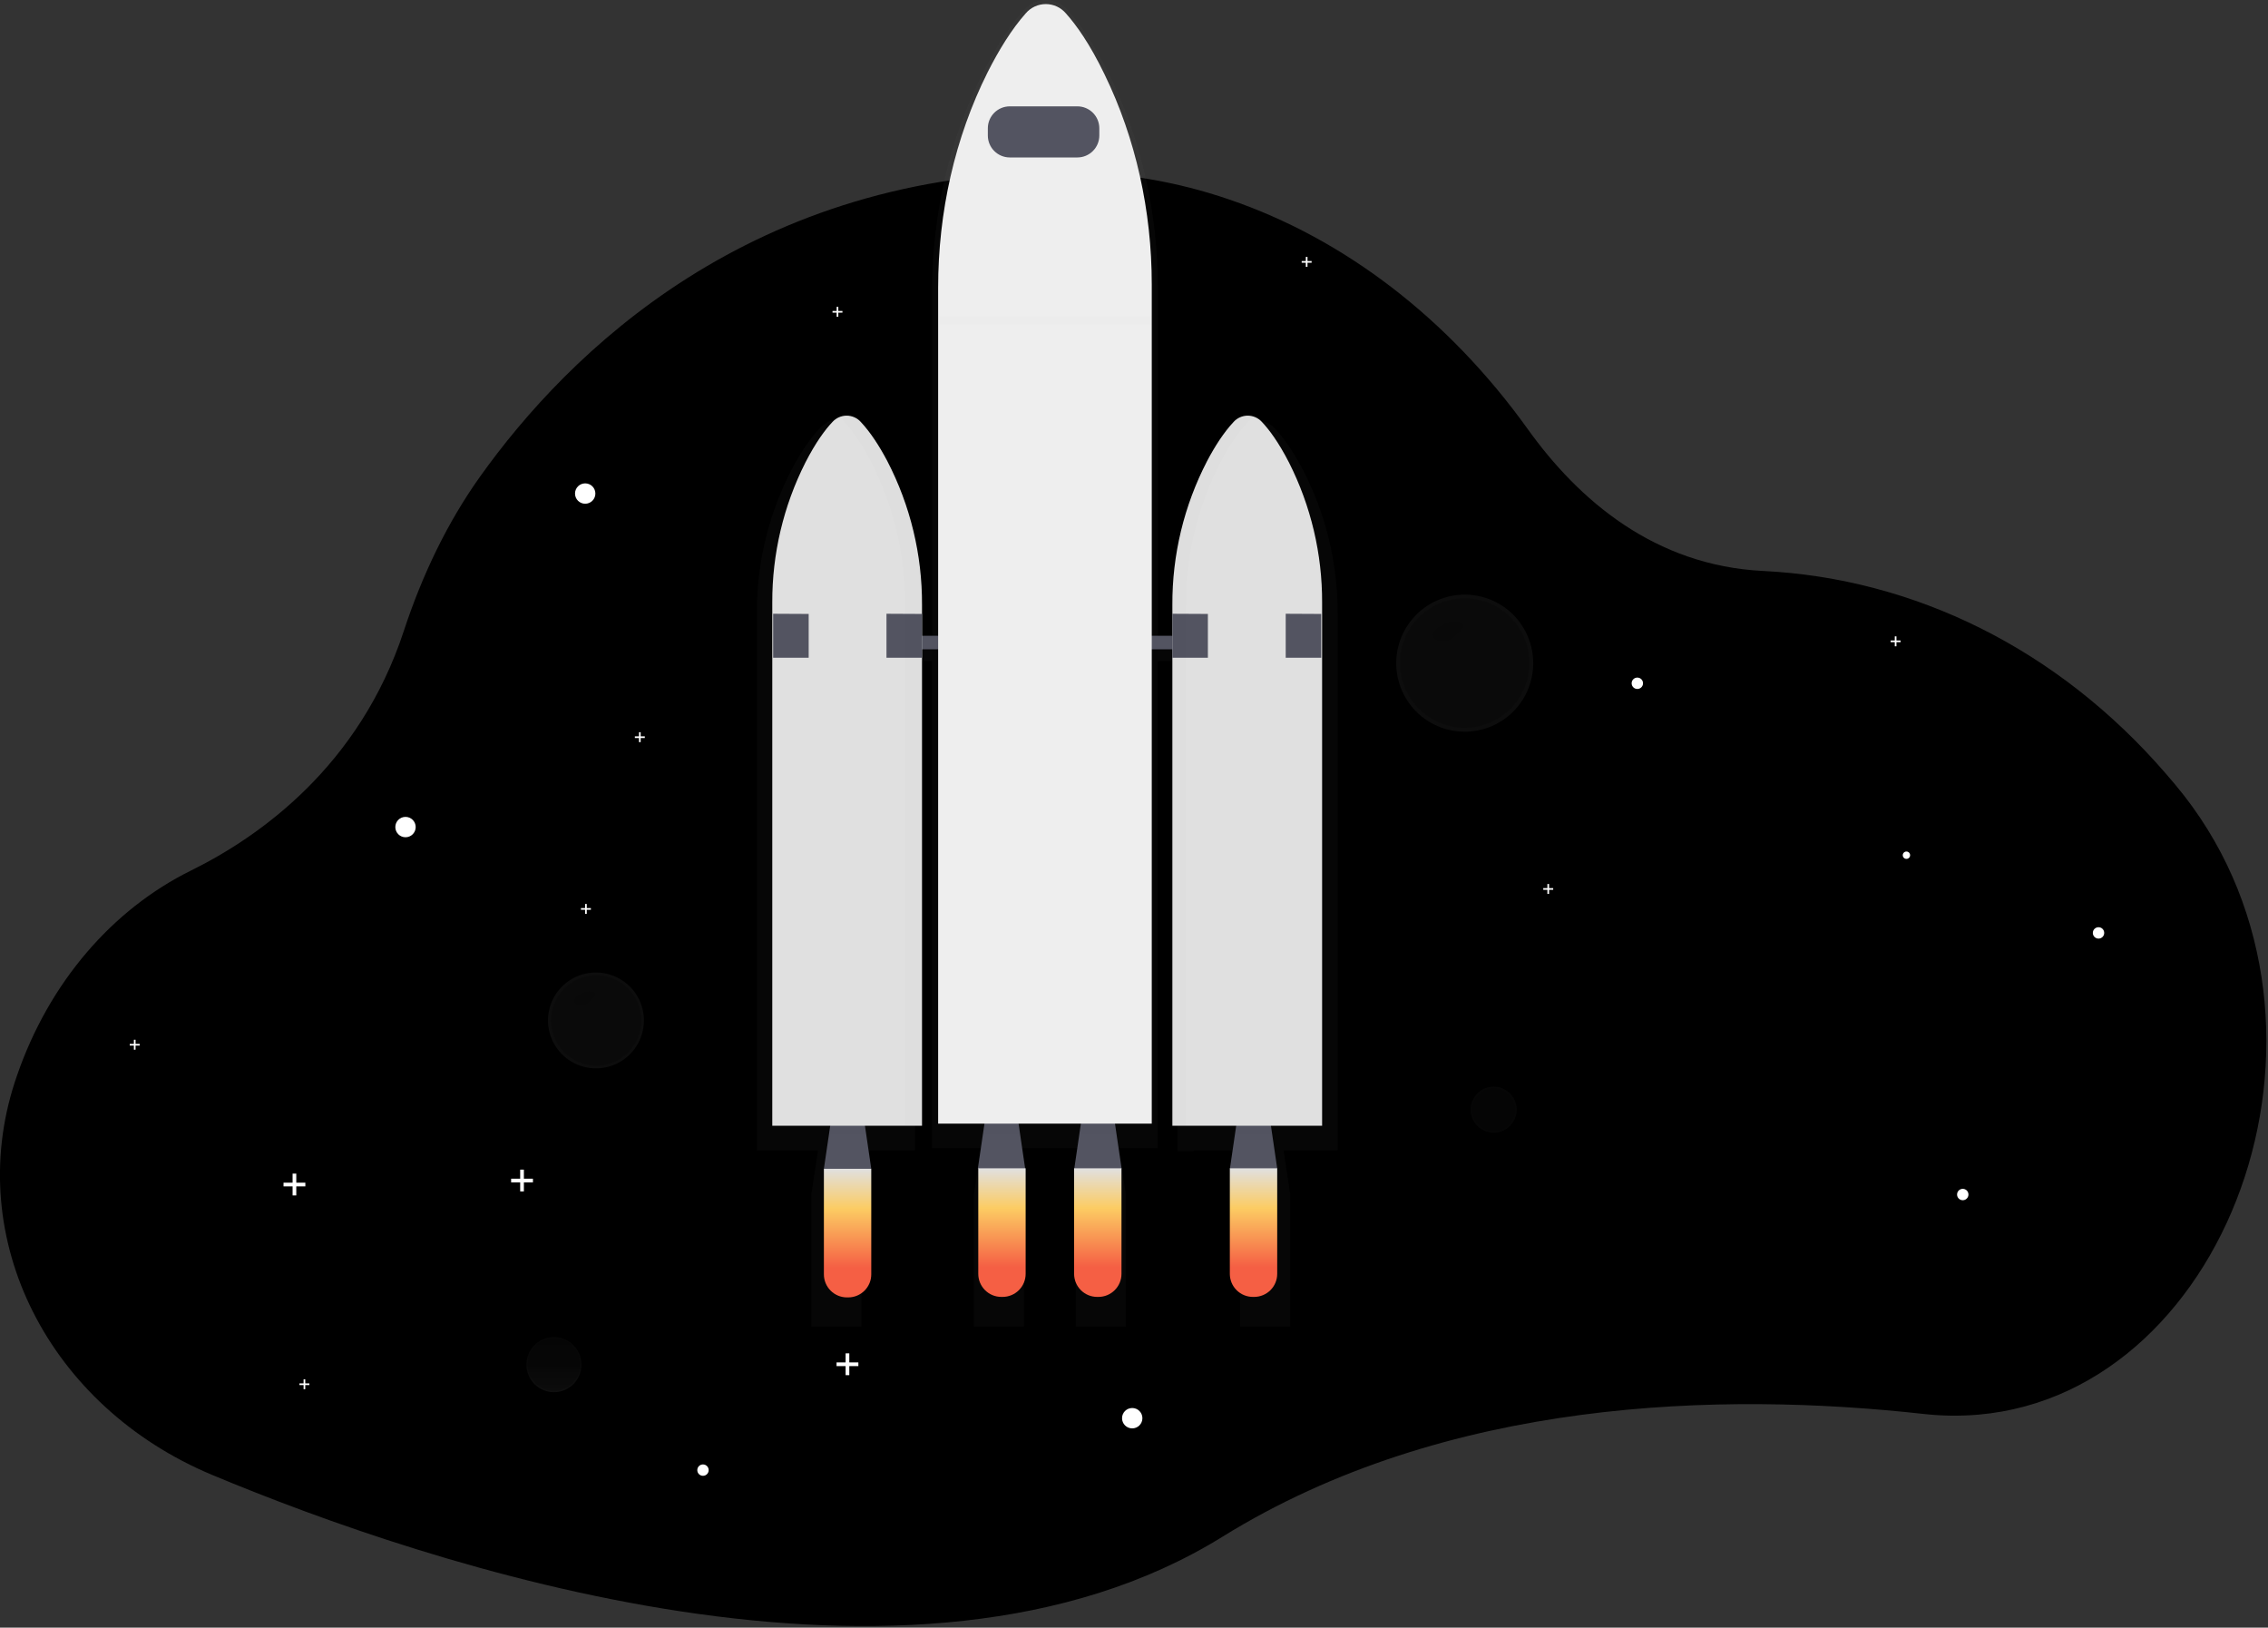<svg width="1136" height="815" viewBox="0 0 1136 815" fill="none" xmlns="http://www.w3.org/2000/svg">
<rect x="0" y="0" width="1136" height="815" fill="#333333" stroke="none"/>
<g clip-path="url(#clip0)">
<path d="M990.999 708.36C981.776 709.153 972.497 709.029 963.299 707.99C862.179 696.81 724.479 699.99 612.229 769.54C456.989 865.71 213.699 783.38 106.379 738.59C24.379 704.38 -18.191 620.59 7.379 541.94C7.739 540.83 8.109 539.72 8.499 538.61C24.589 491.87 56.349 455.29 95.679 435.9C129.959 419 180.009 383.71 202.279 315.9C211.479 287.9 224.099 261.56 240.489 238.6C284.379 177.11 376.259 85.54 534.279 86.11C561.984 86.244 589.482 90.899 615.689 99.89C673.419 119.56 725.559 159.55 765.319 214.99C790.689 250.35 828.709 283.22 883.139 285.9C958.679 289.64 1030.77 324.81 1084.85 387.4C1086.41 389.2 1087.95 391.01 1089.49 392.84C1185.78 507.55 1118.9 697.18 990.999 708.36Z" fill="black"/>
<g opacity="0.7">
<path opacity="0.7" d="M277.46 697.11C285.082 697.11 291.26 690.931 291.26 683.31C291.26 675.688 285.082 669.51 277.46 669.51C269.839 669.51 263.66 675.688 263.66 683.31C263.66 690.931 269.839 697.11 277.46 697.11Z" fill="url(#paint0_linear)"/>
</g>
<path opacity="0.2" d="M277.461 696.491C284.74 696.491 290.641 690.59 290.641 683.311C290.641 676.032 284.74 670.131 277.461 670.131C270.182 670.131 264.281 676.032 264.281 683.311C264.281 690.59 270.182 696.491 277.461 696.491Z" fill="black"/>
<path d="M203.112 419.239C205.928 419.239 208.212 416.956 208.212 414.139C208.212 411.322 205.928 409.039 203.112 409.039C200.295 409.039 198.012 411.322 198.012 414.139C198.012 416.956 200.295 419.239 203.112 419.239Z" fill="white"/>
<path d="M567.112 715.239C569.928 715.239 572.212 712.956 572.212 710.139C572.212 707.322 569.928 705.039 567.112 705.039C564.295 705.039 562.012 707.322 562.012 710.139C562.012 712.956 564.295 715.239 567.112 715.239Z" fill="white"/>
<path d="M352.112 738.989C353.686 738.989 354.962 737.713 354.962 736.139C354.962 734.565 353.686 733.289 352.112 733.289C350.538 733.289 349.262 734.565 349.262 736.139C349.262 737.713 350.538 738.989 352.112 738.989Z" fill="white"/>
<path d="M983.112 600.989C984.686 600.989 985.962 599.713 985.962 598.139C985.962 596.565 984.686 595.289 983.112 595.289C981.538 595.289 980.262 596.565 980.262 598.139C980.262 599.713 981.538 600.989 983.112 600.989Z" fill="white"/>
<path d="M820.112 344.989C821.686 344.989 822.962 343.713 822.962 342.139C822.962 340.565 821.686 339.289 820.112 339.289C818.538 339.289 817.262 340.565 817.262 342.139C817.262 343.713 818.538 344.989 820.112 344.989Z" fill="white"/>
<path d="M1051.11 469.989C1052.69 469.989 1053.96 468.713 1053.96 467.139C1053.96 465.565 1052.69 464.289 1051.11 464.289C1049.54 464.289 1048.26 465.565 1048.26 467.139C1048.26 468.713 1049.54 469.989 1051.11 469.989Z" fill="white"/>
<path d="M293.112 252.239C295.928 252.239 298.212 249.956 298.212 247.139C298.212 244.322 295.928 242.039 293.112 242.039C290.295 242.039 288.012 244.322 288.012 247.139C288.012 249.956 290.295 252.239 293.112 252.239Z" fill="white"/>
<path d="M152.942 592.21H148.402V587.67H146.552V592.21H142.012V594.06H146.552V598.59H148.402V594.06H152.942V592.21Z" fill="white"/>
<path d="M266.942 590.21H262.402V585.67H260.552V590.21H256.012V592.06H260.552V596.59H262.402V592.06H266.942V590.21Z" fill="white"/>
<path d="M429.942 682.21H425.402V677.67H423.552V682.21H419.012V684.06H423.552V688.59H425.402V684.06H429.942V682.21Z" fill="white"/>
<path d="M656.968 130.711H654.898V128.641H654.058V130.711H651.988V131.551H654.058V133.621H654.898V131.551H656.968V130.711Z" fill="white"/>
<path d="M951.968 320.711H949.898V318.641H949.058V320.711H946.988V321.551H949.058V323.621H949.898V321.551H951.968V320.711Z" fill="white"/>
<path d="M777.968 444.711H775.898V442.641H775.058V444.711H772.988V445.551H775.058V447.621H775.898V445.551H777.968V444.711Z" fill="white"/>
<path d="M69.968 522.711H67.898V520.641H67.058V522.711H64.988V523.551H67.058V525.621H67.898V523.551H69.968V522.711Z" fill="white"/>
<path d="M154.968 692.711H152.898V690.641H152.058V692.711H149.988V693.551H152.058V695.621H152.898V693.551H154.968V692.711Z" fill="white"/>
<path d="M421.968 155.711H419.898V153.641H419.058V155.711H416.988V156.551H419.058V158.621H419.898V156.551H421.968V155.711Z" fill="white"/>
<path d="M295.968 454.711H293.898V452.641H293.058V454.711H290.988V455.551H293.058V457.621H293.898V455.551H295.968V454.711Z" fill="white"/>
<path d="M322.968 368.711H320.898V366.641H320.058V368.711H317.988V369.551H320.058V371.621H320.898V369.551H322.968V368.711Z" fill="white"/>
<g opacity="0.7">
<path opacity="0.7" d="M748.149 567.171C754.511 567.171 759.669 562.013 759.669 555.651C759.669 549.289 754.511 544.131 748.149 544.131C741.787 544.131 736.629 549.289 736.629 555.651C736.629 562.013 741.787 567.171 748.149 567.171Z" fill="url(#paint1_linear)"/>
</g>
<path opacity="0.2" d="M748.151 566.32C754.043 566.32 758.82 561.543 758.82 555.651C758.82 549.758 754.043 544.98 748.151 544.98C742.258 544.98 737.48 549.758 737.48 555.651C737.48 561.543 742.258 566.32 748.151 566.32Z" fill="black"/>
<path opacity="0.2" d="M776.879 642.69C783.468 642.69 788.809 637.349 788.809 630.76C788.809 624.171 783.468 618.83 776.879 618.83C770.29 618.83 764.949 624.171 764.949 630.76C764.949 637.349 770.29 642.69 776.879 642.69Z" fill="black"/>
<g opacity="0.7">
<path opacity="0.7" d="M669.97 307.03C670.053 281.967 664.047 257.259 652.47 235.03C646.98 224.59 641.97 218.11 638.11 214.12C636.636 212.562 634.71 211.506 632.604 211.101C630.498 210.695 628.318 210.961 626.37 211.86C624.813 212.412 623.406 213.319 622.26 214.51C617.05 219.91 612.34 227.05 608.26 234.64C596.088 257.399 589.775 282.83 589.89 308.64V324.12H579.96V144.11C579.96 106.39 571.52 69.18 554.96 36.18C547.12 20.54 539.96 10.82 534.47 4.85C533.138 3.33 531.496 2.113 529.655 1.279C527.814 0.445 525.816 0.014 523.795 0.014C521.774 0.014 519.776 0.445 517.936 1.279C516.095 2.113 514.453 3.33 513.12 4.85C505.68 12.94 498.96 23.64 493.12 35.01C475.73 68.73 466.9 107.01 466.9 145.83V324.05H458.32V307.82C458.429 282.027 452.116 256.613 439.95 233.87C435.84 226.28 431.13 219.14 425.95 213.74C424.446 212.142 422.468 211.068 420.309 210.675C418.149 210.283 415.921 210.593 413.95 211.56L414.31 211.75C413.054 212.309 411.917 213.103 410.96 214.09C407.11 218.09 402.1 224.56 396.61 235C385.033 257.229 379.028 281.937 379.11 307V576H409.75L406.37 598.11V664.24H431.43V598.11L428.08 575.99H458.28V330.99H466.86V574.93H491.33L487.82 598.11V664.24H512.88V598.11L509.37 574.9H542.37L538.84 598.11V664.24H563.9V598.11L560.39 574.9H579.93V331.02H589.86V576.39H597.91V576.02H624.53L621.19 598.11V664.24H646.25V598.11L642.9 575.99H669.97V307.03Z" fill="url(#paint2_linear)"/>
</g>
<path d="M436.402 585.249H412.672L416.912 556.439H432.162L436.402 585.249Z" fill="#535461"/>
<g opacity="0.1">
<path opacity="0.1" d="M415.73 567.88H433.34L432.16 559.83H416.91L415.73 567.88Z" fill="black"/>
</g>
<path d="M639.751 585.249H616.031L620.261 556.439H635.521L639.751 585.249Z" fill="#535461"/>
<g opacity="0.1">
<path opacity="0.1" d="M619.078 567.88H636.698L635.518 559.83H620.258L619.078 567.88Z" fill="black"/>
</g>
<path d="M513.501 585.249H489.781L494.011 556.439H509.271L513.501 585.249Z" fill="#535461"/>
<g opacity="0.1">
<path opacity="0.1" d="M492.828 567.88H510.448L509.268 559.83H494.008L492.828 567.88Z" fill="black"/>
</g>
<path d="M561.798 585.249H538.078L542.308 556.439H557.558L561.798 585.249Z" fill="#535461"/>
<g opacity="0.1">
<path opacity="0.1" d="M541.129 567.88H558.749L557.559 559.83H542.309L541.129 567.88Z" fill="black"/>
</g>
<path d="M605.858 318.35H436.398V325.13H605.858V318.35Z" fill="#535461"/>
<path d="M632.05 211.27C631.155 210.281 630.063 209.49 628.843 208.949C627.624 208.408 626.304 208.129 624.97 208.129C623.636 208.129 622.317 208.408 621.098 208.949C619.878 209.49 618.786 210.281 617.89 211.27C612.96 216.53 608.5 223.48 604.61 230.87C593.072 253.109 587.104 277.816 587.22 302.87V563.71H662.22V301.77C662.314 277.409 656.636 253.373 645.65 231.63C640.44 221.47 635.7 215.11 632.05 211.27Z" fill="#E0E0E0"/>
<path d="M416.981 211.27C417.877 210.281 418.969 209.49 420.189 208.949C421.408 208.408 422.727 208.129 424.061 208.129C425.395 208.129 426.715 208.408 427.934 208.949C429.154 209.49 430.246 210.281 431.141 211.27C436.081 216.53 440.531 223.48 444.431 230.87C455.966 253.11 461.933 277.817 461.821 302.87V563.71H386.821V301.77C386.728 277.409 392.406 253.373 403.391 231.63C408.591 221.47 413.331 215.11 416.981 211.27Z" fill="#E0E0E0"/>
<path d="M387.25 307.33L405.05 307.42V329.36H387.25V307.33Z" fill="#535461"/>
<path d="M444.02 307.33L461.82 307.42V329.36H444.02V307.33Z" fill="#535461"/>
<path d="M587.219 307.33L605.009 307.42V329.36H587.219V307.33Z" fill="#535461"/>
<path d="M643.988 307.33L661.778 307.42V329.36H643.988V307.33Z" fill="#535461"/>
<g opacity="0.1">
<path opacity="0.1" d="M444.429 230.53C440.529 223.14 436.079 216.19 431.139 210.93C429.744 209.384 427.88 208.338 425.833 207.953C423.786 207.568 421.67 207.866 419.809 208.8C420.881 209.335 421.849 210.056 422.669 210.93C427.599 216.19 432.059 223.14 435.949 230.53C447.488 252.769 453.456 277.476 453.339 302.53V563.35H461.819V302.54C461.932 277.484 455.965 252.774 444.429 230.53V230.53Z" fill="black"/>
</g>
<g opacity="0.1">
<path opacity="0.1" d="M611.389 231.25C615.279 223.86 619.739 216.91 624.669 211.65C625.59 210.654 626.707 209.858 627.949 209.31C626.116 208.508 624.077 208.302 622.121 208.722C620.165 209.142 618.391 210.166 617.049 211.65C612.109 216.91 607.649 223.86 603.759 231.25C592.224 253.491 586.257 278.197 586.369 303.25V564.11H593.999V303.27C593.879 278.21 599.847 253.495 611.389 231.25V231.25Z" fill="black"/>
</g>
<path d="M424.862 649.65H424.212C421.151 649.65 418.216 648.434 416.052 646.27C413.888 644.106 412.672 641.171 412.672 638.11V585.25H436.402V638.11C436.402 641.171 435.186 644.106 433.022 646.27C430.858 648.434 427.922 649.65 424.862 649.65Z" fill="url(#paint3_linear)"/>
<path d="M502.19 649.4H501.54C498.479 649.4 495.544 648.184 493.38 646.02C491.216 643.856 490 640.921 490 637.86V585H513.73V637.86C513.73 640.921 512.514 643.856 510.35 646.02C508.186 648.184 505.251 649.4 502.19 649.4Z" fill="url(#paint4_linear)"/>
<path d="M550.19 649.4H549.54C546.479 649.4 543.544 648.184 541.38 646.02C539.216 643.856 538 640.921 538 637.86V585H561.73V637.86C561.73 640.921 560.514 643.856 558.35 646.02C556.186 648.184 553.251 649.4 550.19 649.4Z" fill="url(#paint5_linear)"/>
<path d="M628.19 649.4H627.54C624.479 649.4 621.544 648.184 619.38 646.02C617.216 643.856 616 640.921 616 637.86V585H639.73V637.86C639.73 640.921 638.514 643.856 636.35 646.02C634.186 648.184 631.251 649.4 628.19 649.4Z" fill="url(#paint6_linear)"/>
<path d="M533.928 6.75C532.689 5.276 531.143 4.091 529.397 3.277C527.652 2.464 525.749 2.043 523.823 2.043C521.898 2.043 519.995 2.464 518.25 3.277C516.504 4.091 514.957 5.276 513.718 6.75C506.718 14.63 500.318 25.04 494.718 36.12C478.258 68.96 469.898 106.24 469.898 144.04V562.65H576.898V142.36C576.898 105.63 568.898 69.36 553.258 37.26C545.908 22.03 539.138 12.56 533.928 6.75Z" fill="#EEEEEE"/>
<path d="M539.629 53.25H505.789C499.714 53.25 494.789 58.175 494.789 64.25V67.84C494.789 73.915 499.714 78.84 505.789 78.84H539.629C545.704 78.84 550.629 73.915 550.629 67.84V64.25C550.629 58.175 545.704 53.25 539.629 53.25Z" fill="#535461"/>
<g opacity="0.1">
<path opacity="0.1" d="M576.39 158.35H470.48V162.46H576.39V158.35Z" fill="black"/>
</g>
<path d="M761.039 311.33C758.261 307.683 754.788 304.624 750.819 302.33V302.33C746.258 299.701 741.154 298.155 735.901 297.813C730.648 297.471 725.387 298.341 720.524 300.357C715.661 302.373 711.327 305.48 707.857 309.438C704.386 313.396 701.873 318.099 700.51 323.184C699.147 328.268 698.972 333.598 699.998 338.762C701.024 343.925 703.224 348.783 706.427 352.96C709.63 357.137 713.751 360.522 718.472 362.853C723.192 365.183 728.385 366.397 733.649 366.4C734.379 366.4 735.109 366.4 735.819 366.32C742.005 365.93 747.971 363.871 753.082 360.362C758.193 356.854 762.258 352.027 764.845 346.393C767.432 340.76 768.446 334.531 767.777 328.368C767.109 322.205 764.784 316.338 761.049 311.39L761.039 311.33Z" fill="url(#paint7_linear)"/>
<path opacity="0.2" d="M766.09 332.009C766.088 340.26 762.944 348.2 757.297 354.215C751.65 360.23 743.924 363.868 735.69 364.389C735.02 364.389 734.33 364.459 733.64 364.459C728.659 364.462 723.744 363.319 719.276 361.118C714.808 358.917 710.906 355.717 707.873 351.767C704.84 347.816 702.757 343.22 701.785 338.335C700.812 333.45 700.977 328.407 702.267 323.596C703.556 318.785 705.935 314.336 709.22 310.592C712.505 306.848 716.607 303.91 721.209 302.005C725.812 300.101 730.79 299.281 735.76 299.61C740.73 299.938 745.558 301.406 749.87 303.899V303.899C753.628 306.08 756.912 308.99 759.53 312.459V312.459C763.794 318.084 766.098 324.951 766.09 332.009Z" fill="black"/>
<path opacity="0.1" d="M725.65 311.419C723.972 312.141 722.354 312.994 720.81 313.969C719.779 314.532 718.893 315.326 718.22 316.289C717.886 316.774 717.703 317.346 717.692 317.935C717.681 318.524 717.844 319.102 718.16 319.599C718.95 320.679 720.47 320.839 721.81 320.919C723.217 321.098 724.646 320.955 725.99 320.499C726.897 320.05 727.722 319.452 728.43 318.729L731.22 316.199C732.22 315.319 733.22 314.109 732.83 312.869C732.599 312.426 732.262 312.048 731.848 311.769C731.434 311.489 730.957 311.317 730.46 311.269C728.055 310.8 725.561 311.239 723.46 312.499" fill="black"/>
<g opacity="0.1">
<path opacity="0.1" d="M713.999 346.529C714.943 346.529 715.709 345.764 715.709 344.819C715.709 343.875 714.943 343.109 713.999 343.109C713.055 343.109 712.289 343.875 712.289 344.819C712.289 345.764 713.055 346.529 713.999 346.529Z" fill="black"/>
</g>
<g opacity="0.1">
<path opacity="0.1" d="M748.721 340.26C752.178 340.26 754.981 337.458 754.981 334C754.981 330.543 752.178 327.74 748.721 327.74C745.264 327.74 742.461 330.543 742.461 334C742.461 337.458 745.264 340.26 748.721 340.26Z" fill="black"/>
</g>
<g opacity="0.1">
<path opacity="0.1" d="M759.591 312.46C759.573 314.097 759.085 315.694 758.185 317.061C757.285 318.428 756.011 319.508 754.515 320.172C753.019 320.835 751.363 321.055 749.746 320.805C748.128 320.554 746.617 319.845 745.391 318.76C744.166 317.675 743.278 316.261 742.833 314.685C742.388 313.11 742.406 311.44 742.883 309.875C743.36 308.309 744.277 306.914 745.525 305.855C746.773 304.795 748.299 304.117 749.921 303.9V303.9C753.683 306.08 756.971 308.991 759.591 312.46Z" fill="black"/>
</g>
<g opacity="0.1">
<path opacity="0.1" d="M760.169 350.689C757.377 354.663 753.728 357.957 749.49 360.329C745.253 362.701 740.536 364.088 735.689 364.389C735.689 363.939 735.629 363.489 735.629 363.029C735.632 360.182 736.425 357.39 737.921 354.967C739.416 352.544 741.555 350.583 744.099 349.303C746.644 348.024 749.493 347.476 752.33 347.721C755.168 347.966 757.881 348.993 760.169 350.689V350.689Z" fill="black"/>
</g>
<path d="M317.761 496.58C315.825 494.02 313.398 491.872 310.621 490.261V490.261C307.435 488.391 303.86 487.282 300.174 487.021C296.489 486.76 292.793 487.353 289.375 488.754C285.956 490.155 282.907 492.326 280.466 495.099C278.024 497.871 276.255 501.17 275.297 504.738C274.339 508.306 274.218 512.048 274.943 515.67C275.668 519.293 277.22 522.699 279.477 525.624C281.734 528.549 284.636 530.913 287.956 532.532C291.277 534.152 294.927 534.983 298.621 534.96C299.131 534.96 299.621 534.96 300.141 534.91C304.45 534.62 308.601 533.173 312.155 530.721C315.71 528.27 318.538 524.904 320.34 520.979C322.142 517.055 322.852 512.717 322.394 508.423C321.937 504.129 320.329 500.037 317.741 496.58H317.761Z" fill="url(#paint8_linear)"/>
<path opacity="0.2" d="M321.278 511.01C321.277 516.766 319.083 522.306 315.143 526.502C311.203 530.699 305.813 533.237 300.068 533.6C299.598 533.6 299.068 533.6 298.638 533.6C295.166 533.599 291.741 532.8 288.627 531.264C285.513 529.727 282.794 527.496 280.681 524.741C278.567 521.986 277.116 518.782 276.439 515.376C275.761 511.971 275.877 508.455 276.775 505.101C277.674 501.747 279.332 498.645 281.621 496.034C283.91 493.423 286.769 491.374 289.977 490.045C293.184 488.716 296.655 488.142 300.12 488.368C303.585 488.595 306.951 489.615 309.958 491.35V491.35C312.584 492.878 314.876 494.919 316.698 497.35C319.68 501.279 321.289 506.078 321.278 511.01V511.01Z" fill="black"/>
<path opacity="0.1" d="M293.059 496.65C291.89 497.148 290.763 497.74 289.689 498.42C288.974 498.82 288.355 499.373 287.879 500.04C287.657 500.384 287.539 500.786 287.539 501.195C287.539 501.605 287.657 502.006 287.879 502.35C288.211 502.678 288.61 502.93 289.049 503.088C289.487 503.247 289.955 503.309 290.419 503.27C291.402 503.397 292.401 503.298 293.339 502.98C293.975 502.666 294.553 502.247 295.049 501.74L296.989 499.98C297.669 499.36 298.409 498.52 298.109 497.66C297.956 497.345 297.723 497.076 297.434 496.88C297.144 496.683 296.808 496.566 296.459 496.54C294.786 496.212 293.05 496.519 291.589 497.4" fill="black"/>
<g opacity="0.1">
<path opacity="0.1" d="M284.928 521.13C285.586 521.13 286.118 520.597 286.118 519.94C286.118 519.283 285.586 518.75 284.928 518.75C284.271 518.75 283.738 519.283 283.738 519.94C283.738 520.597 284.271 521.13 284.928 521.13Z" fill="black"/>
</g>
<g opacity="0.1">
<path opacity="0.1" d="M309.159 516.769C311.573 516.769 313.529 514.813 313.529 512.399C313.529 509.986 311.573 508.029 309.159 508.029C306.746 508.029 304.789 509.986 304.789 512.399C304.789 514.813 306.746 516.769 309.159 516.769Z" fill="black"/>
</g>
<g opacity="0.1">
<path opacity="0.1" d="M316.711 497.369C316.702 498.522 316.361 499.647 315.729 500.611C315.097 501.575 314.201 502.337 313.147 502.805C312.094 503.273 310.928 503.428 309.789 503.251C308.65 503.074 307.586 502.572 306.725 501.807C305.863 501.041 305.241 500.043 304.931 498.933C304.622 497.822 304.639 496.646 304.98 495.545C305.321 494.444 305.973 493.465 306.856 492.724C307.739 491.984 308.817 491.513 309.961 491.369C312.59 492.896 314.886 494.937 316.711 497.369V497.369Z" fill="black"/>
</g>
<g opacity="0.1">
<path opacity="0.1" d="M317.15 524.039C315.203 526.812 312.656 529.11 309.699 530.765C306.743 532.42 303.452 533.389 300.07 533.599C300.07 533.289 300.07 532.969 300.07 532.599C300.072 530.612 300.625 528.665 301.669 526.974C302.712 525.284 304.204 523.916 305.979 523.023C307.754 522.13 309.742 521.748 311.722 521.919C313.701 522.089 315.594 522.806 317.19 523.989L317.15 524.039Z" fill="black"/>
</g>
<path d="M954.899 430.071C955.915 430.071 956.739 429.247 956.739 428.231C956.739 427.214 955.915 426.391 954.899 426.391C953.882 426.391 953.059 427.214 953.059 428.231C953.059 429.247 953.882 430.071 954.899 430.071Z" fill="white"/>
</g>
<defs>
<linearGradient id="paint0_linear" x1="277.46" y1="697.11" x2="277.46" y2="669.52" gradientUnits="userSpaceOnUse">
<stop stop-color="#808080" stop-opacity="0.25"/>
<stop offset="0.54" stop-color="#808080" stop-opacity="0.12"/>
<stop offset="1" stop-color="#808080" stop-opacity="0.1"/>
</linearGradient>
<linearGradient id="paint1_linear" x1="17974" y1="13611.5" x2="17974" y2="13080.9" gradientUnits="userSpaceOnUse">
<stop stop-color="#808080" stop-opacity="0.25"/>
<stop offset="0.54" stop-color="#808080" stop-opacity="0.12"/>
<stop offset="1" stop-color="#808080" stop-opacity="0.1"/>
</linearGradient>
<linearGradient id="paint2_linear" x1="162369" y1="469714" x2="162369" y2="28488.7" gradientUnits="userSpaceOnUse">
<stop stop-color="#808080" stop-opacity="0.25"/>
<stop offset="0.54" stop-color="#808080" stop-opacity="0.12"/>
<stop offset="1" stop-color="#808080" stop-opacity="0.1"/>
</linearGradient>
<linearGradient id="paint3_linear" x1="424.542" y1="585.25" x2="424.542" y2="649.65" gradientUnits="userSpaceOnUse">
<stop stop-color="#E0E0E0"/>
<stop offset="0.31" stop-color="#FCCC63"/>
<stop offset="0.77" stop-color="#F55F44"/>
</linearGradient>
<linearGradient id="paint4_linear" x1="501.87" y1="585" x2="501.87" y2="649.4" gradientUnits="userSpaceOnUse">
<stop stop-color="#E0E0E0"/>
<stop offset="0.31" stop-color="#FCCC63"/>
<stop offset="0.77" stop-color="#F55F44"/>
</linearGradient>
<linearGradient id="paint5_linear" x1="549.87" y1="585" x2="549.87" y2="649.4" gradientUnits="userSpaceOnUse">
<stop stop-color="#E0E0E0"/>
<stop offset="0.31" stop-color="#FCCC63"/>
<stop offset="0.77" stop-color="#F55F44"/>
</linearGradient>
<linearGradient id="paint6_linear" x1="627.87" y1="585" x2="627.87" y2="649.4" gradientUnits="userSpaceOnUse">
<stop stop-color="#E0E0E0"/>
<stop offset="0.31" stop-color="#FCCC63"/>
<stop offset="0.77" stop-color="#F55F44"/>
</linearGradient>
<linearGradient id="paint7_linear" x1="53279.2" y1="28395.5" x2="53279.2" y2="23681.3" gradientUnits="userSpaceOnUse">
<stop stop-color="#808080" stop-opacity="0.25"/>
<stop offset="0.54" stop-color="#808080" stop-opacity="0.12"/>
<stop offset="1" stop-color="#808080" stop-opacity="0.1"/>
</linearGradient>
<linearGradient id="paint8_linear" x1="16182.4" y1="28223.7" x2="16182.4" y2="25924.1" gradientUnits="userSpaceOnUse">
<stop stop-color="#808080" stop-opacity="0.25"/>
<stop offset="0.54" stop-color="#808080" stop-opacity="0.12"/>
<stop offset="1" stop-color="#808080" stop-opacity="0.1"/>
</linearGradient>
<clipPath id="clip0">
<rect width="1135.18" height="814.22" fill="white"/>
</clipPath>
</defs>
</svg>
